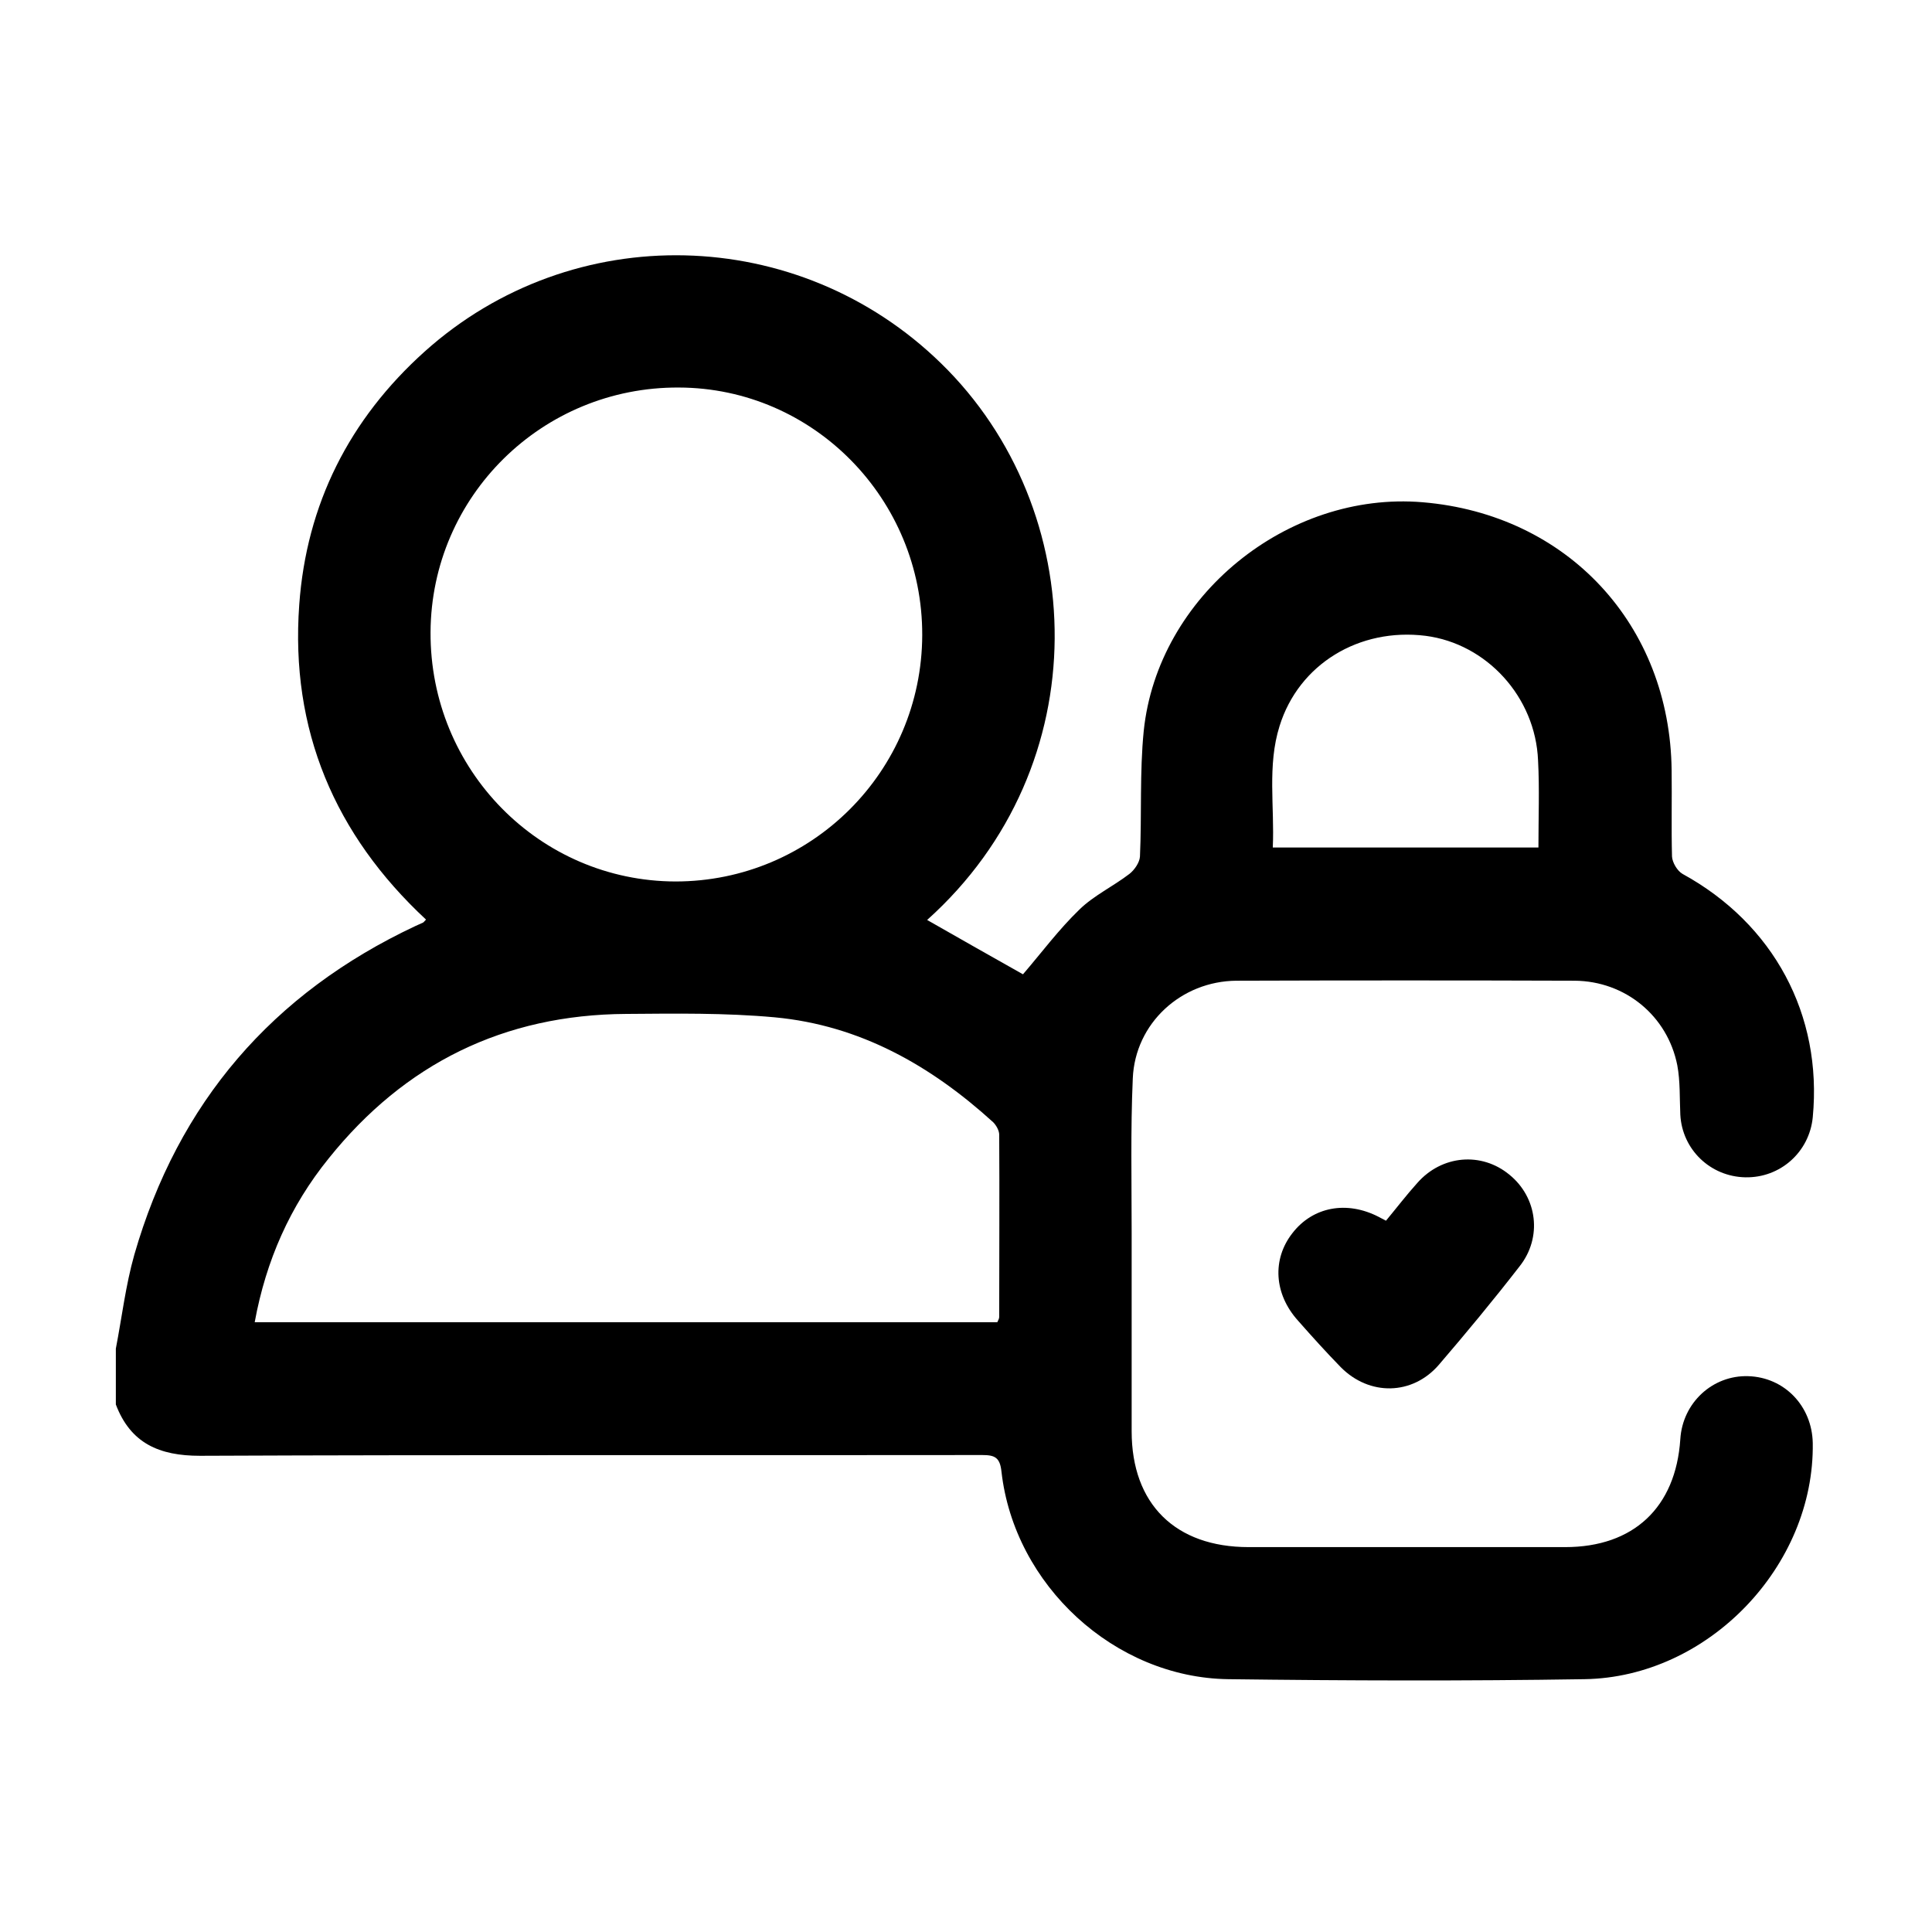 <?xml version="1.0" encoding="utf-8"?>
<!-- Generator: Adobe Illustrator 24.3.0, SVG Export Plug-In . SVG Version: 6.00 Build 0)  -->
<svg version="1.1" id="Layer_1" xmlns="http://www.w3.org/2000/svg" xmlns:xlink="http://www.w3.org/1999/xlink" x="0px" y="0px"
	 viewBox="0 0 512 512" style="enable-background:new 0 0 512 512;" xml:space="preserve">
<g>
	<path d="M30.7,357.4c1.6-8.3,2.6-16.8,4.9-24.9c11.6-40.3,36.6-69.3,74.5-87.1c0.7-0.3,1.3-0.6,2-0.9c0.2-0.1,0.4-0.4,0.8-0.8
		c-24.2-22.5-36-50.3-33.6-83.4c1.9-26.7,13.3-49.2,33.2-67.1c39.3-35.3,99.1-33.8,136.9,3.1c39.7,38.7,41.8,106.7-3.7,147.5
		c8.6,4.9,17.2,9.8,25.4,14.4c4.9-5.7,9.5-11.9,15-17.2c3.8-3.7,8.9-6.1,13.2-9.4c1.3-1,2.7-3,2.8-4.6c0.5-11.1-0.1-22.3,1-33.3
		c3.7-35.7,38.1-63.6,73.9-60.6c38.4,3.2,65.6,32.5,66,71.1c0.1,7.6-0.1,15.2,0.1,22.8c0.1,1.6,1.4,3.8,2.8,4.6
		c24.1,13.2,37.1,37.3,34.5,64.5c-0.9,9.2-8.6,16.1-17.9,15.9c-9.2-0.2-16.7-7.3-17.2-16.6c-0.2-4.4,0-8.8-0.8-13.1
		c-2.6-13.1-13.8-22.3-27.2-22.4c-29.9-0.1-59.7-0.1-89.6,0c-14.7,0.1-26.9,11.3-27.5,25.9c-0.6,13.6-0.3,27.2-0.3,40.8
		c0,17.6,0,35.1,0,52.7c0,19.3,11.6,30.7,31,30.7c28,0,55.9,0,83.9,0c18.1,0,29.3-10.5,30.5-28.6c0.6-9.7,8.6-17,18-16.7
		c9.6,0.3,16.9,7.9,17.1,17.7c0.5,32.6-27.7,62.1-60.5,62.6c-31.5,0.5-62.9,0.4-94.4,0c-30.1-0.4-56.7-24.9-60.1-55
		c-0.4-3.8-1.8-4.4-5.1-4.4c-69.1,0.1-138.2-0.1-207.3,0.2c-10.8,0-18.4-3.3-22.3-13.6C30.7,367.3,30.7,362.4,30.7,357.4z
		 M67.5,350.4c65.8,0,131.3,0,196.8,0c0.2-0.5,0.5-0.9,0.5-1.4c0-16.1,0.1-32.2,0-48.3c0-1.1-0.8-2.5-1.6-3.3
		c-16.5-15-35.3-25.7-57.9-27.8c-13.1-1.2-26.3-1-39.4-0.9c-32.3,0.2-58.6,13.1-78.8,38.3C76.9,319.6,70.5,334,67.5,350.4z
		 M244.4,168.3c0.1-36-28.8-65.5-64.5-65.6c-36.2-0.2-65.6,28.8-65.8,64.8c-0.2,36.5,28.9,66,64.9,66.1
		C215.1,233.6,244.3,204.4,244.4,168.3z M407.7,224.6c0-8,0.3-15.6-0.1-23.1c-0.7-16.8-13.6-30.9-29.8-33
		c-17.6-2.2-33.6,7.5-38.7,23.9c-3.3,10.5-1.3,21.4-1.8,32.2C361,224.6,384.1,224.6,407.7,224.6z"/>
	<path d="M367.3,323.5c2.9-3.5,5.5-6.9,8.3-10c6.5-7.4,17-8.3,24.4-2.2c7.4,6,8.8,16.6,2.7,24.3c-6.9,8.9-14.1,17.6-21.4,26.1
		c-7,8.1-18.4,8.3-26,0.6c-3.9-4-7.6-8.1-11.3-12.3c-6.4-7.1-6.9-16.3-1.5-23.2c5.4-7,14.4-8.7,22.9-4.3
		C365.9,322.8,366.4,323,367.3,323.5z"/>
</g>
</svg>
